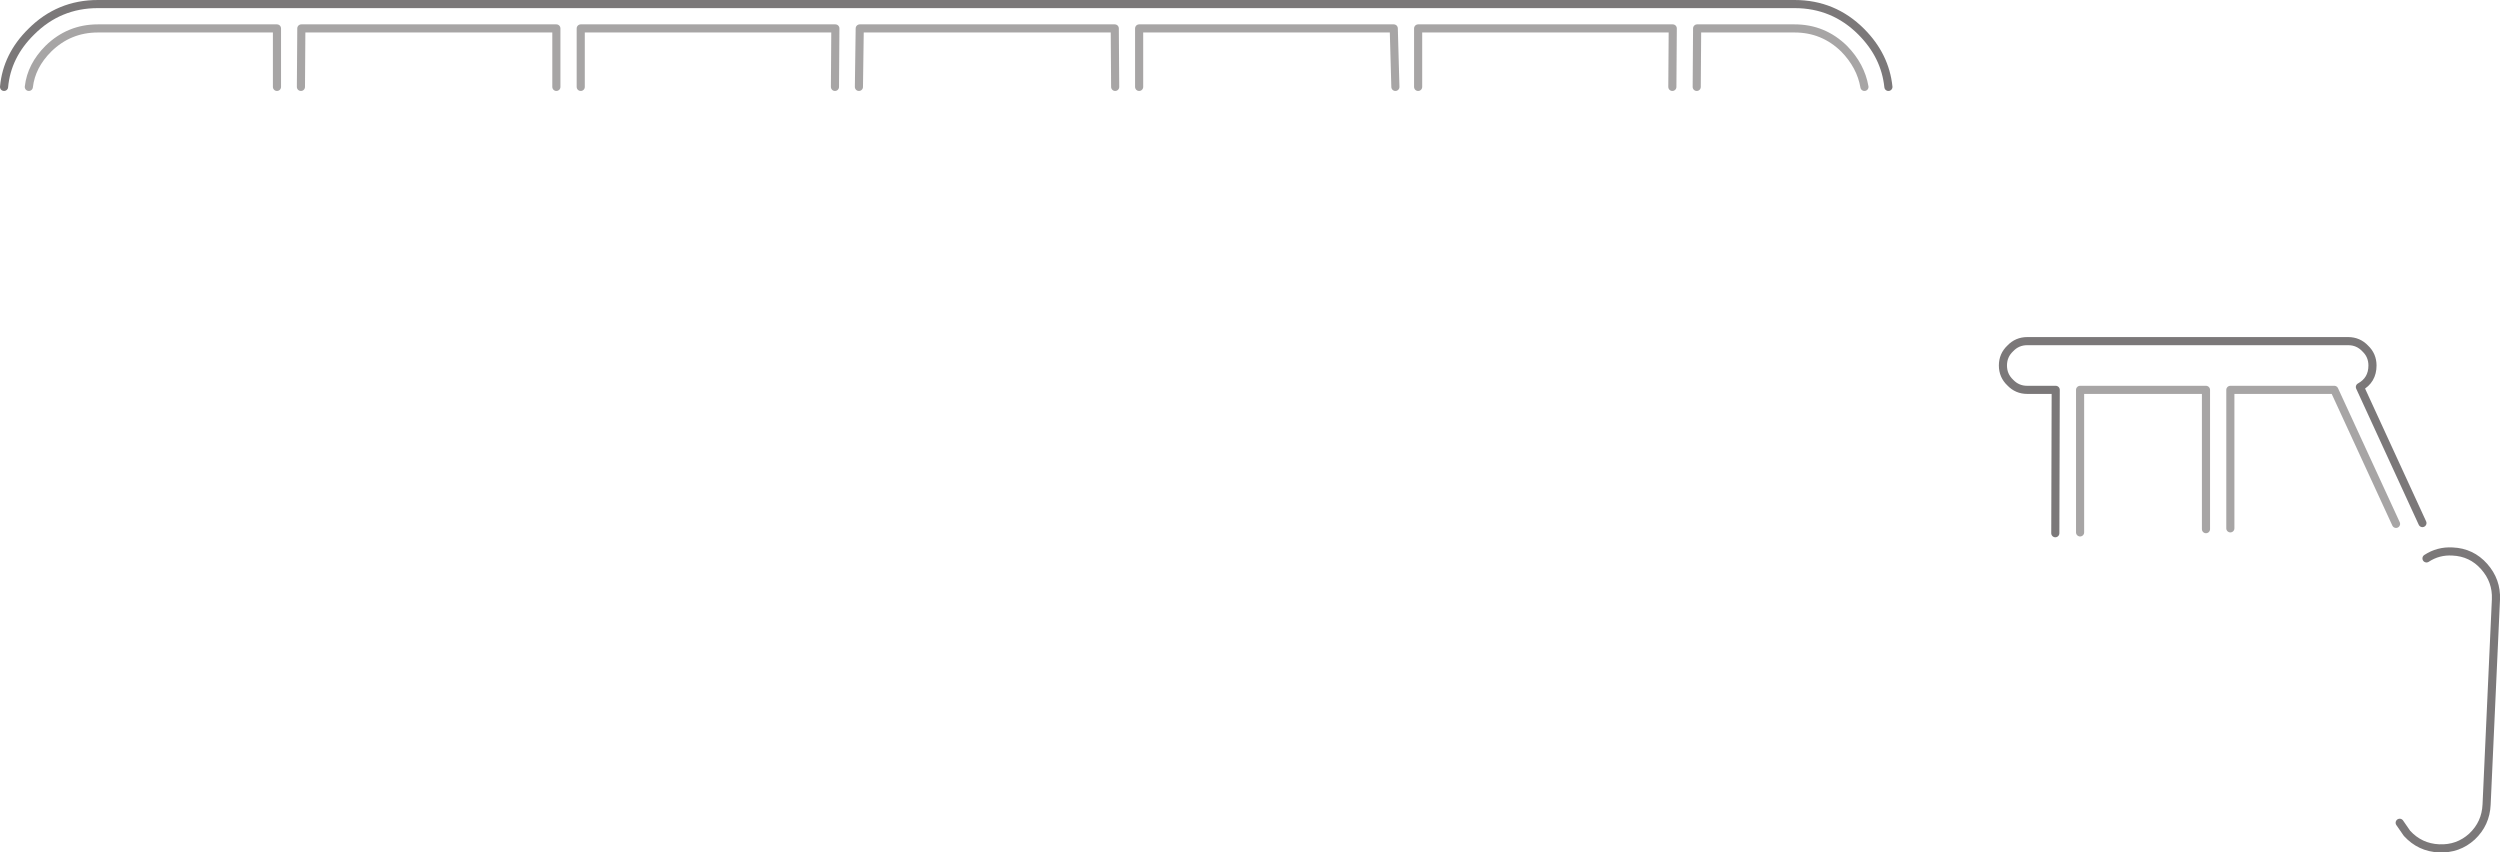 <?xml version="1.0" encoding="UTF-8" standalone="no"?>
<svg xmlns:xlink="http://www.w3.org/1999/xlink" height="104.95px" width="307.8px" xmlns="http://www.w3.org/2000/svg">
  <g transform="matrix(1.0, 0.0, 0.0, 1.0, 138.0, 59.55)">
    <path d="M33.8 -48.85 L33.6 -56.05 2.25 -56.05 2.25 -48.85 -0.7 -48.85 -0.75 -56.05 -32.15 -56.05 -32.25 -48.85 -35.2 -48.85 -35.15 -56.05 -66.5 -56.05 -66.5 -48.85 -69.5 -48.85 -69.5 -56.05 -100.9 -56.05 -100.95 -48.85 -103.9 -48.85 -103.9 -56.05 -125.95 -56.05 Q-129.5 -56.05 -132.05 -53.55 -134.15 -51.45 -134.45 -48.85 L-137.5 -48.85 Q-137.15 -52.7 -134.15 -55.65 -130.75 -59.05 -125.95 -59.05 L82.95 -59.05 Q87.75 -59.05 91.15 -55.65 94.1 -52.7 94.5 -48.85 L91.55 -48.85 Q91.1 -51.45 89.05 -53.55 86.5 -56.05 82.95 -56.05 L70.95 -56.05 70.9 -48.85 67.9 -48.85 67.95 -56.05 36.6 -56.05 36.6 -48.85 33.8 -48.85 M115.05 6.1 L115.1 -11.55 111.6 -11.55 Q110.35 -11.55 109.5 -12.45 108.6 -13.3 108.6 -14.55 108.6 -15.8 109.5 -16.65 110.35 -17.55 111.6 -17.55 L151.1 -17.55 Q152.35 -17.55 153.2 -16.65 154.1 -15.8 154.1 -14.55 154.1 -12.75 152.55 -11.9 L160.25 4.85 157.0 4.95 149.4 -11.55 136.6 -11.55 136.6 5.5 133.6 5.6 133.6 -11.55 118.1 -11.55 118.1 6.0 115.05 6.1 M160.75 9.2 Q162.2 8.25 163.95 8.35 166.3 8.45 167.85 10.2 169.4 11.95 169.3 14.25 L168.15 39.5 Q168.05 41.85 166.35 43.45 164.65 45.0 162.3 44.9 159.95 44.8 158.35 43.05 L157.45 41.75 158.05 36.1 160.75 9.2 M161.15 6.75 L161.0 6.85 161.05 6.5 161.15 6.75" fill="#ffffff" fill-opacity="0.0" fill-rule="evenodd" stroke="none"/>
    <path d="M2.25 -48.85 L2.25 -56.05 33.6 -56.05 33.8 -48.85 M36.6 -48.85 L36.6 -56.05 67.95 -56.05 67.9 -48.85 M70.9 -48.85 L70.95 -56.05 82.95 -56.05 Q86.5 -56.05 89.05 -53.55 91.1 -51.45 91.55 -48.85 M-134.45 -48.85 Q-134.15 -51.45 -132.05 -53.55 -129.5 -56.05 -125.95 -56.05 L-103.9 -56.05 -103.9 -48.85 M-100.95 -48.85 L-100.9 -56.05 -69.5 -56.05 -69.5 -48.85 M-66.5 -48.85 L-66.5 -56.05 -35.15 -56.05 -35.2 -48.85 M-32.25 -48.85 L-32.15 -56.05 -0.75 -56.05 -0.7 -48.85 M157.0 4.95 L149.4 -11.55 136.6 -11.55 136.6 5.5 M133.6 5.6 L133.6 -11.55 118.1 -11.55 118.1 6.0" fill="none" stroke="#231f20" stroke-linecap="round" stroke-linejoin="round" stroke-opacity="0.4" stroke-width="1.0"/>
    <path d="M94.5 -48.85 Q94.1 -52.7 91.15 -55.65 87.75 -59.05 82.95 -59.05 L-125.95 -59.05 Q-130.75 -59.05 -134.15 -55.65 -137.15 -52.7 -137.5 -48.85 M115.05 6.1 L115.1 -11.55 111.6 -11.55 Q110.35 -11.55 109.5 -12.45 108.6 -13.3 108.6 -14.55 108.6 -15.8 109.5 -16.65 110.35 -17.55 111.6 -17.55 L151.1 -17.55 Q152.35 -17.55 153.2 -16.65 154.1 -15.8 154.1 -14.55 154.1 -12.75 152.55 -11.9 L160.25 4.85 M160.75 9.2 Q162.2 8.25 163.95 8.35 166.3 8.45 167.85 10.2 169.4 11.95 169.3 14.25 L168.15 39.5 Q168.05 41.85 166.35 43.45 164.65 45.0 162.3 44.9 159.95 44.8 158.35 43.05 L157.45 41.75" fill="none" stroke="#231f20" stroke-linecap="round" stroke-linejoin="round" stroke-opacity="0.6" stroke-width="1.0"/>
  </g>
</svg>
